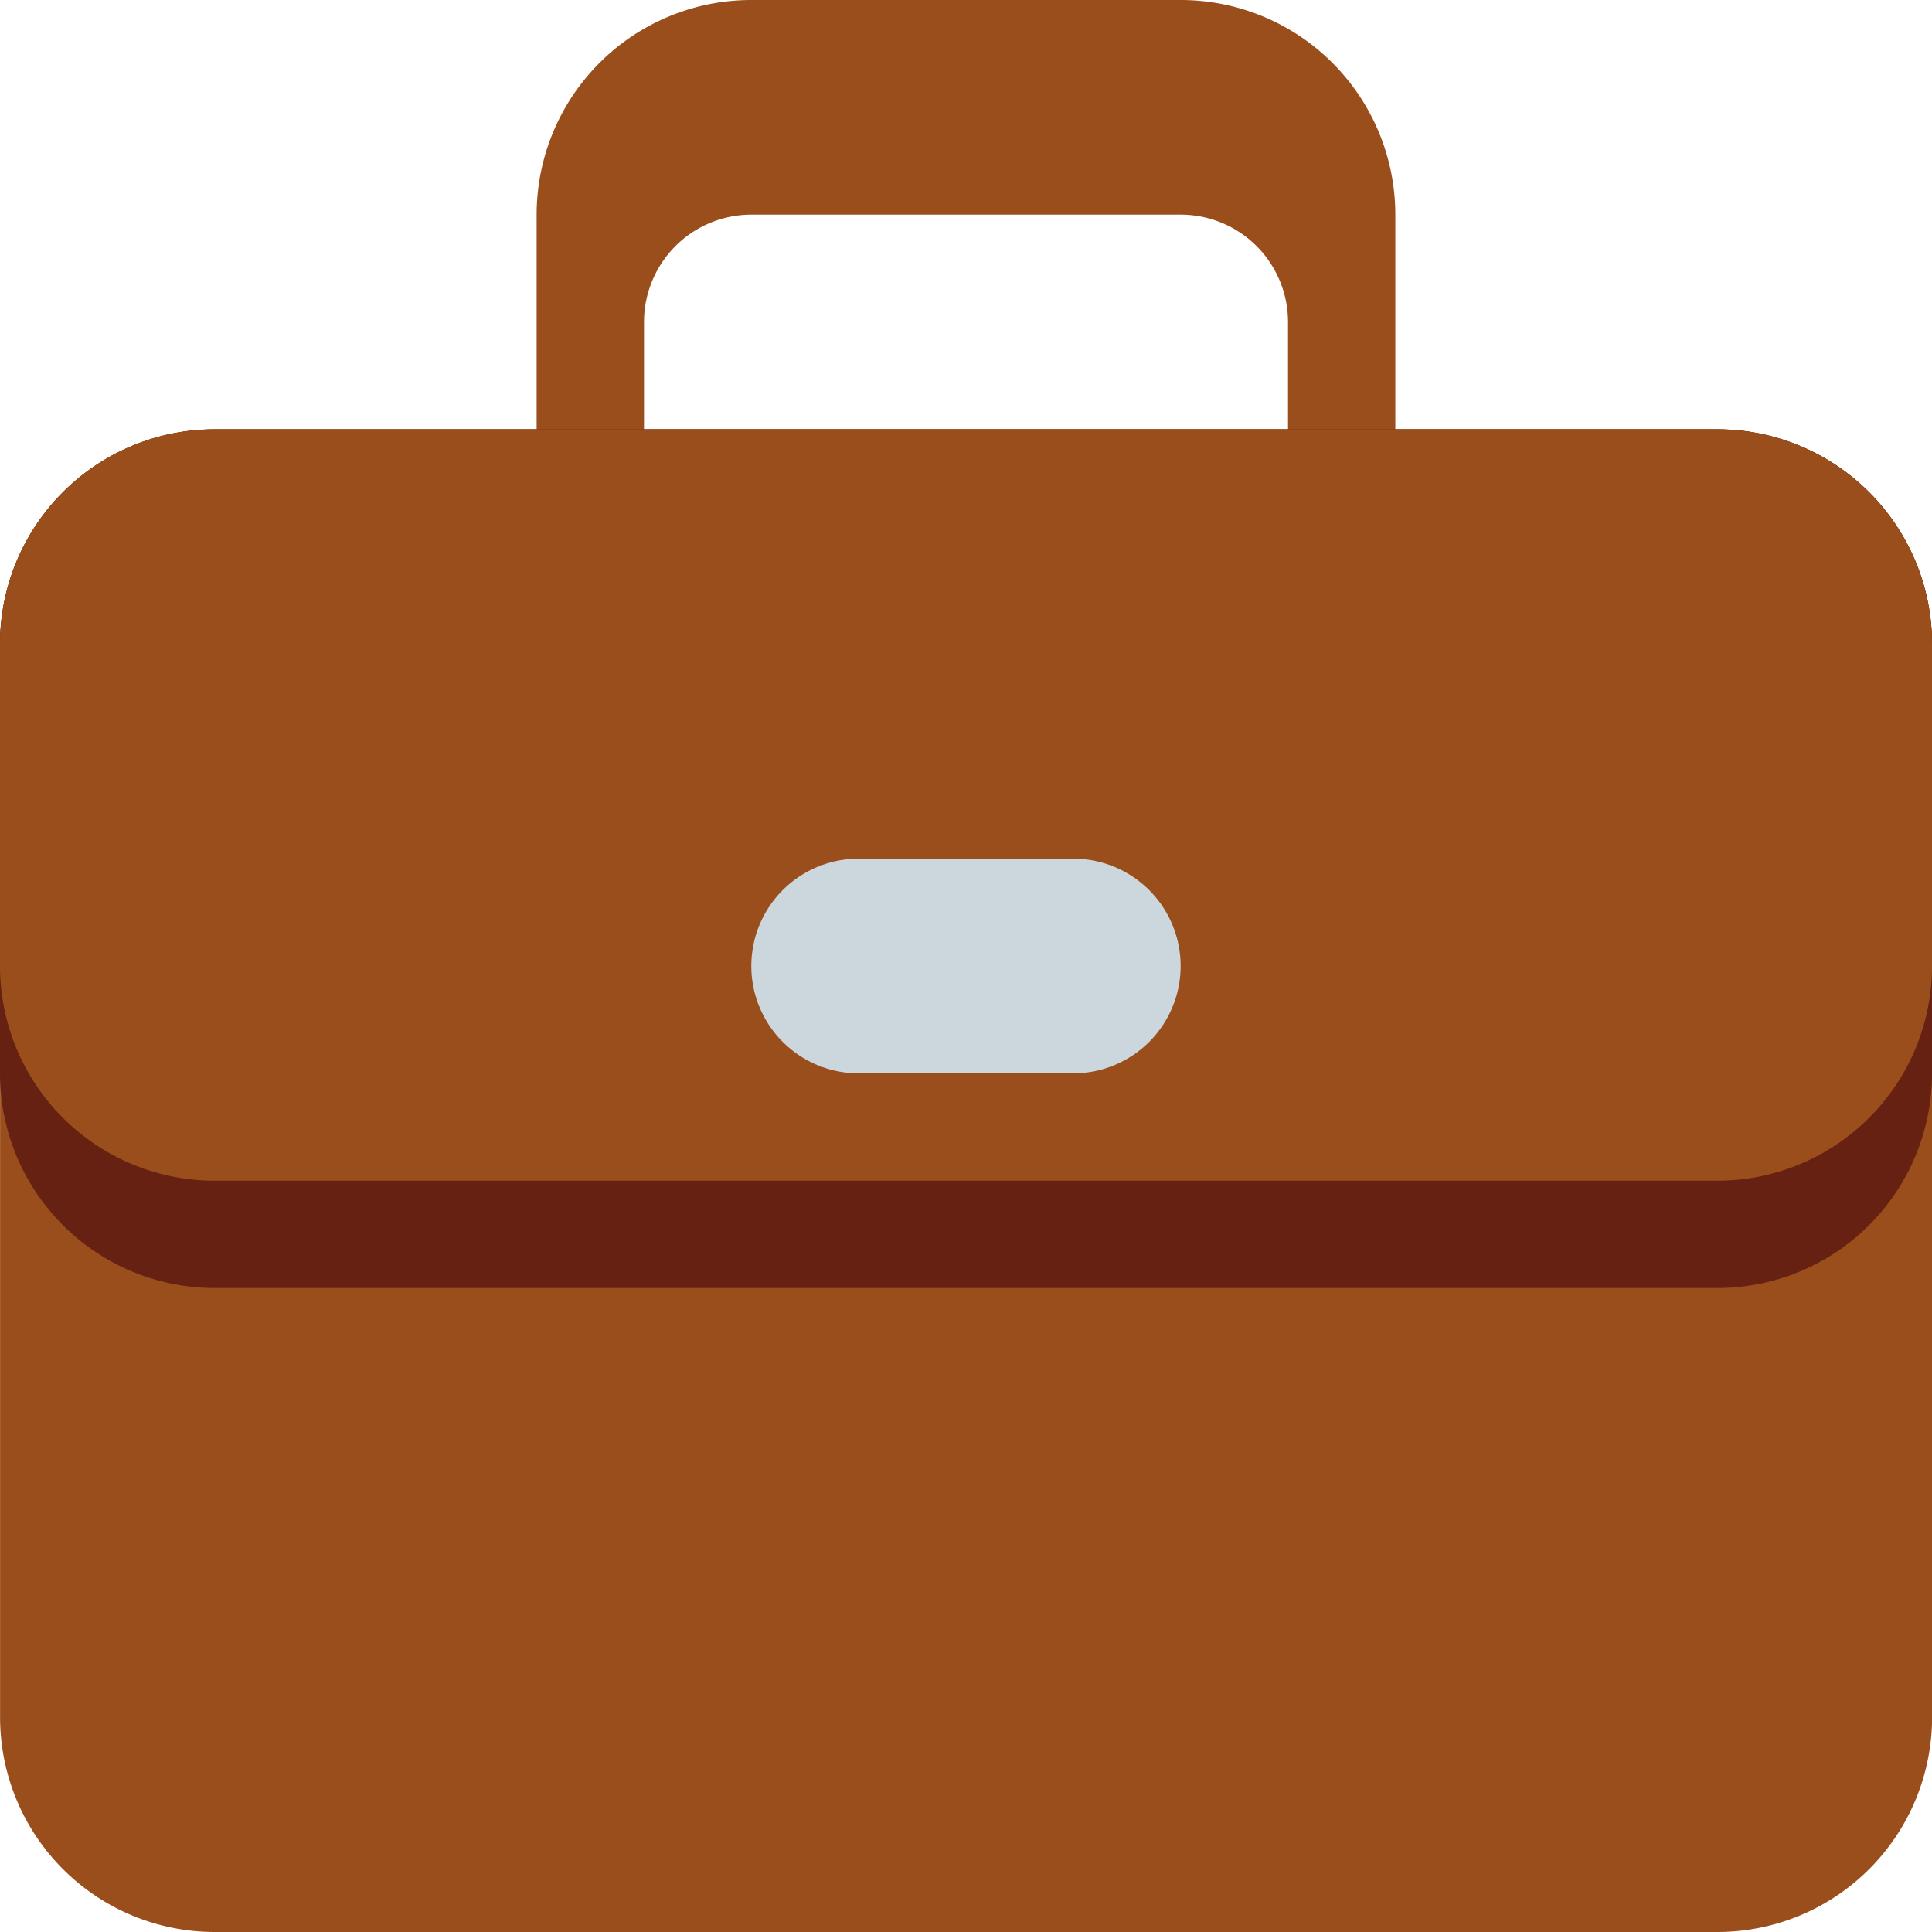 <svg xmlns="http://www.w3.org/2000/svg" width="50" height="50" viewBox="0 0 50 50">
  <g id="funcionalidades" transform="translate(0.002)">
    <path id="Path_38722" data-name="Path 38722" d="M44.442,11.111H36.109V5.556A5.556,5.556,0,0,0,30.554,0H19.442a5.556,5.556,0,0,0-5.556,5.556v5.556H5.554A5.556,5.556,0,0,0,0,16.667V44.444A5.556,5.556,0,0,0,5.554,50H44.442A5.556,5.556,0,0,0,50,44.444V16.667a5.556,5.556,0,0,0-5.556-5.556ZM16.665,8.333a2.779,2.779,0,0,1,2.778-2.778H30.554a2.779,2.779,0,0,1,2.778,2.778v2.778H16.665V8.333Z" fill="#9a4e1c"/>
    <path id="Path_38723" data-name="Path 38723" d="M50,244.222a5.556,5.556,0,0,1-5.556,5.556H5.556A5.556,5.556,0,0,1,0,244.222V233.111a5.556,5.556,0,0,1,5.556-5.556H44.444A5.556,5.556,0,0,1,50,233.111Z" transform="translate(-0.002 -216.444)" fill="#662113"/>
    <path id="Path_38724" data-name="Path 38724" d="M50,241.444A5.556,5.556,0,0,1,44.444,247H5.556A5.556,5.556,0,0,1,0,241.444v-8.333a5.556,5.556,0,0,1,5.556-5.556H44.444A5.556,5.556,0,0,1,50,233.111Z" transform="translate(-0.002 -216.444)" fill="#9a4e1c"/>
    <path id="Path_38725" data-name="Path 38725" d="M409.333,457.889a2.779,2.779,0,0,1-2.778,2.778H401a2.778,2.778,0,0,1,0-5.556h5.556A2.779,2.779,0,0,1,409.333,457.889Z" transform="translate(-378.78 -432.889)" fill="#ccd6dd"/>
  </g>
</svg>
